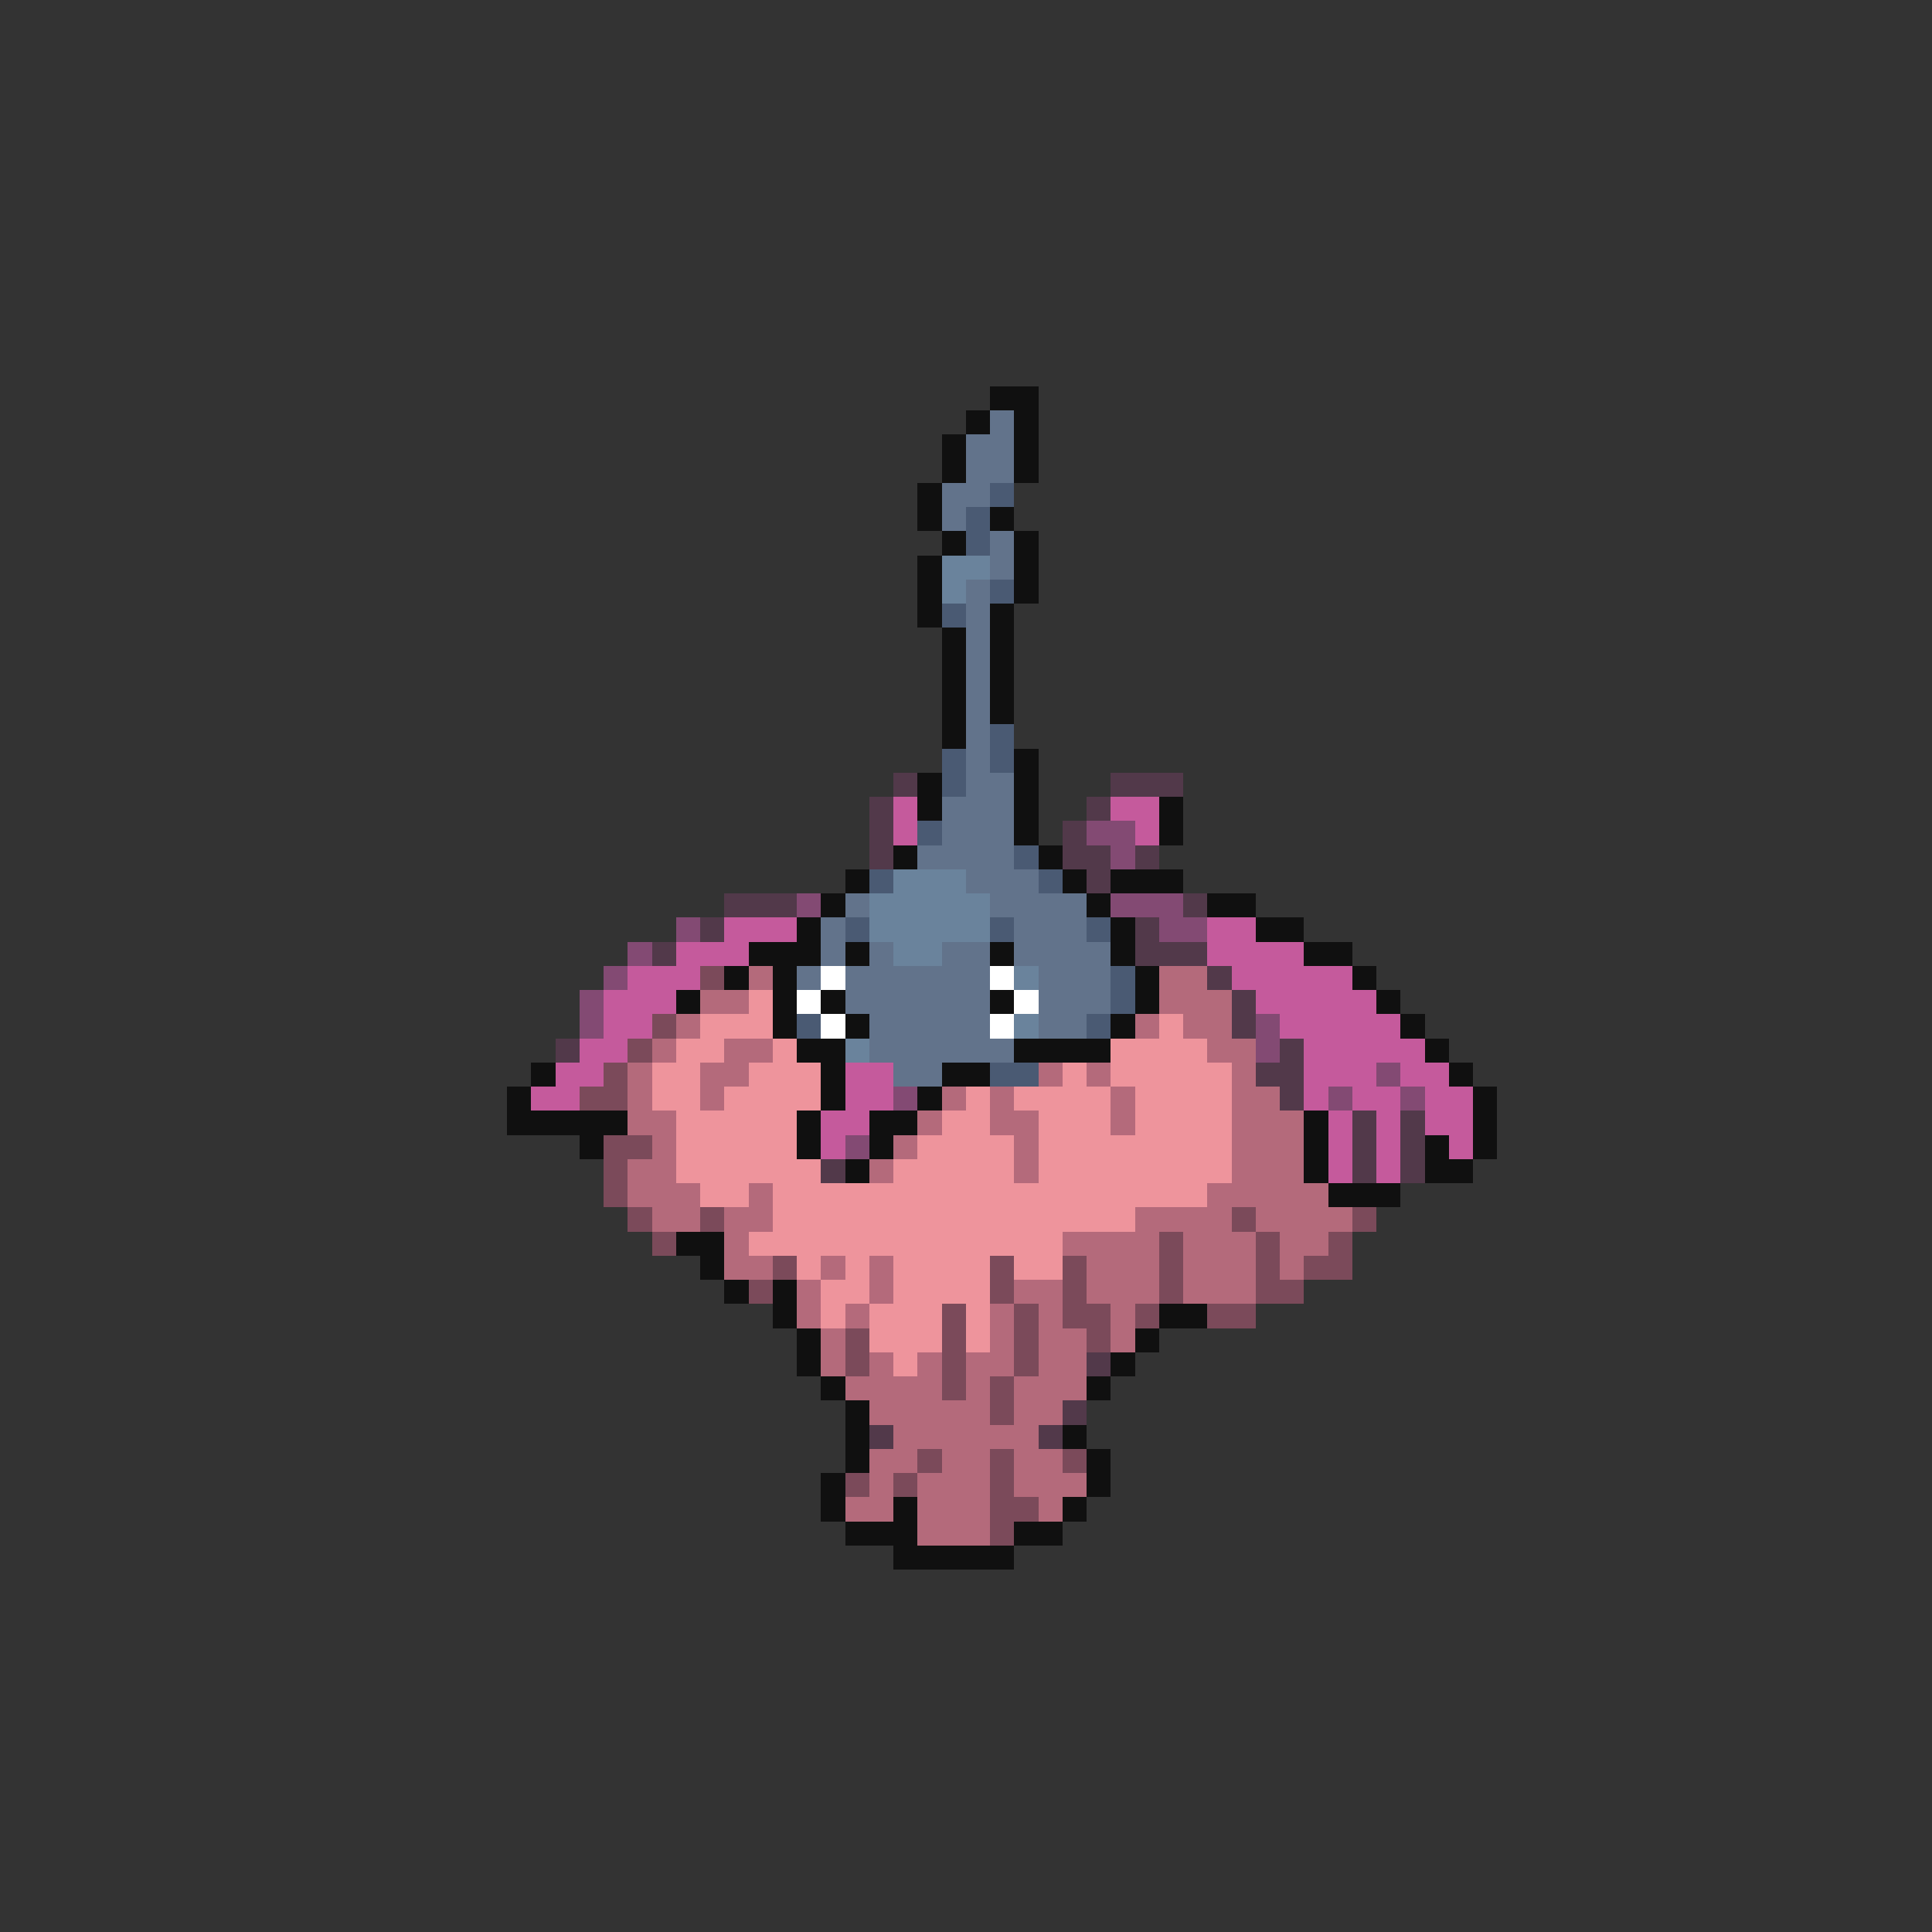 <svg xmlns="http://www.w3.org/2000/svg" viewBox="0 -0.5 80 80" shape-rendering="crispEdges">
<rect x="0" y="-0.5" width="80" height="80" fill="#333333" stroke="none"/>
<path stroke="#101010" d="M41 16h2M40 17h1M42 17h1M39 18h1M42 18h1M39 19h1M42 19h1M38 20h1M38 21h1M41 21h1M39 22h1M42 22h1M38 23h1M42 23h1M38 24h1M42 24h1M38 25h1M41 25h1M39 26h1M41 26h1M39 27h1M41 27h1M39 28h1M41 28h1M39 29h1M41 29h1M39 30h1M42 31h1M38 32h1M42 32h1M38 33h1M42 33h1M48 33h1M42 34h1M48 34h1M37 35h1M43 35h1M35 36h1M44 36h1M46 36h3M34 37h1M45 37h1M50 37h2M33 38h1M46 38h1M52 38h2M31 39h3M35 39h1M41 39h1M46 39h1M54 39h2M30 40h1M32 40h1M47 40h1M56 40h1M28 41h1M32 41h1M34 41h1M41 41h1M47 41h1M57 41h1M32 42h1M35 42h1M46 42h1M58 42h1M33 43h2M42 43h4M59 43h1M22 44h1M34 44h1M39 44h2M60 44h1M21 45h1M34 45h1M38 45h1M61 45h1M21 46h5M33 46h1M36 46h2M54 46h1M61 46h1M24 47h1M33 47h1M36 47h1M54 47h1M59 47h1M61 47h1M35 48h1M54 48h1M59 48h2M55 49h3M28 51h2M29 52h1M30 53h1M32 53h1M32 54h1M48 54h2M33 55h1M47 55h1M33 56h1M46 56h1M34 57h1M45 57h1M35 58h1M35 59h1M44 59h1M35 60h1M45 60h1M34 61h1M45 61h1M34 62h1M37 62h1M44 62h1M35 63h3M42 63h2M37 64h5" />
<path stroke="#62738b" d="M41 17h1M40 18h2M40 19h2M39 20h2M39 21h1M41 22h1M41 23h1M40 24h1M40 25h1M40 26h1M40 27h1M40 28h1M40 29h1M40 30h1M40 31h1M40 32h2M39 33h3M39 34h3M38 35h4M40 36h3M35 37h1M41 37h4M34 38h1M42 38h3M34 39h1M36 39h1M39 39h2M42 39h4M33 40h1M35 40h6M43 40h3M35 41h6M43 41h3M36 42h5M43 42h2M36 43h6M37 44h2" />
<path stroke="#4a5a73" d="M41 20h1M40 21h1M40 22h1M41 24h1M39 25h1M41 30h1M39 31h1M41 31h1M39 32h1M38 34h1M42 35h1M36 36h1M43 36h1M35 38h1M41 38h1M45 38h1M46 40h1M46 41h1M33 42h1M45 42h1M41 44h2" />
<path stroke="#6a839c" d="M39 23h2M39 24h1M37 36h3M36 37h5M36 38h5M37 39h2M42 40h1M42 42h1M35 43h1" />
<path stroke="#52394a" d="M37 32h1M46 32h3M36 33h1M45 33h1M36 34h1M44 34h1M36 35h1M44 35h2M47 35h1M45 36h1M30 37h3M49 37h1M29 38h1M47 38h1M27 39h1M47 39h3M50 40h1M51 41h1M51 42h1M23 43h1M53 43h1M52 44h2M53 45h1M56 46h1M58 46h1M56 47h1M58 47h1M34 48h1M56 48h1M58 48h1M45 56h1M44 58h1M36 59h1M43 59h1" />
<path stroke="#c55a9c" d="M37 33h1M46 33h2M37 34h1M47 34h1M30 38h3M50 38h2M28 39h3M50 39h4M26 40h3M51 40h5M25 41h3M52 41h5M25 42h2M53 42h5M24 43h2M54 43h5M23 44h2M35 44h2M54 44h3M58 44h2M22 45h2M35 45h2M54 45h1M56 45h2M59 45h2M34 46h2M55 46h1M57 46h1M59 46h2M34 47h1M55 47h1M57 47h1M60 47h1M55 48h1M57 48h1" />
<path stroke="#834a73" d="M45 34h2M46 35h1M33 37h1M46 37h3M28 38h1M48 38h2M26 39h1M25 40h1M24 41h1M24 42h1M52 42h1M52 43h1M57 44h1M37 45h1M55 45h1M58 45h1M35 47h1" />
<path stroke="#7b4a5a" d="M29 40h1M27 42h1M26 43h1M25 44h1M24 45h2M25 47h2M25 48h1M25 49h1M26 50h1M29 50h1M51 50h1M56 50h1M27 51h1M48 51h1M52 51h1M55 51h1M32 52h1M41 52h1M44 52h1M48 52h1M52 52h1M54 52h2M31 53h1M41 53h1M44 53h1M48 53h1M52 53h2M39 54h1M42 54h1M44 54h2M47 54h1M50 54h2M35 55h1M39 55h1M42 55h1M45 55h1M35 56h1M39 56h1M42 56h1M39 57h1M41 57h1M41 58h1M38 60h1M41 60h1M44 60h1M35 61h1M37 61h1M41 61h1M41 62h2M41 63h1" />
<path stroke="#b46a7b" d="M31 40h1M48 40h2M29 41h2M48 41h3M28 42h1M47 42h1M49 42h2M27 43h1M30 43h2M50 43h2M26 44h1M29 44h2M43 44h1M45 44h1M51 44h1M26 45h1M29 45h1M39 45h1M41 45h1M46 45h1M51 45h2M26 46h2M38 46h1M41 46h2M46 46h1M51 46h3M27 47h1M37 47h1M42 47h1M51 47h3M26 48h2M36 48h1M42 48h1M51 48h3M26 49h3M31 49h1M50 49h5M27 50h2M30 50h2M47 50h4M52 50h4M30 51h1M44 51h4M49 51h3M53 51h2M30 52h2M34 52h1M36 52h1M45 52h3M49 52h3M53 52h1M33 53h1M36 53h1M42 53h2M45 53h3M49 53h3M33 54h1M35 54h1M41 54h1M43 54h1M46 54h1M34 55h1M41 55h1M43 55h2M46 55h1M34 56h1M36 56h1M38 56h1M40 56h2M43 56h2M35 57h4M40 57h1M42 57h3M36 58h5M42 58h2M37 59h6M36 60h2M39 60h2M42 60h2M36 61h1M38 61h3M42 61h3M35 62h2M38 62h3M43 62h1M38 63h3" />
<path stroke="#ffffff" d="M34 40h1M41 40h1M33 41h1M42 41h1M34 42h1M41 42h1" />
<path stroke="#ee949c" d="M31 41h1M29 42h3M48 42h1M28 43h2M32 43h1M46 43h4M27 44h2M31 44h3M44 44h1M46 44h5M27 45h2M30 45h4M40 45h1M42 45h4M47 45h4M28 46h5M39 46h2M43 46h3M47 46h4M28 47h5M38 47h4M43 47h8M28 48h6M37 48h5M43 48h8M29 49h2M32 49h18M32 50h15M31 51h13M33 52h1M35 52h1M37 52h4M42 52h2M34 53h2M37 53h4M34 54h1M36 54h3M40 54h1M36 55h3M40 55h1M37 56h1" />
</svg>